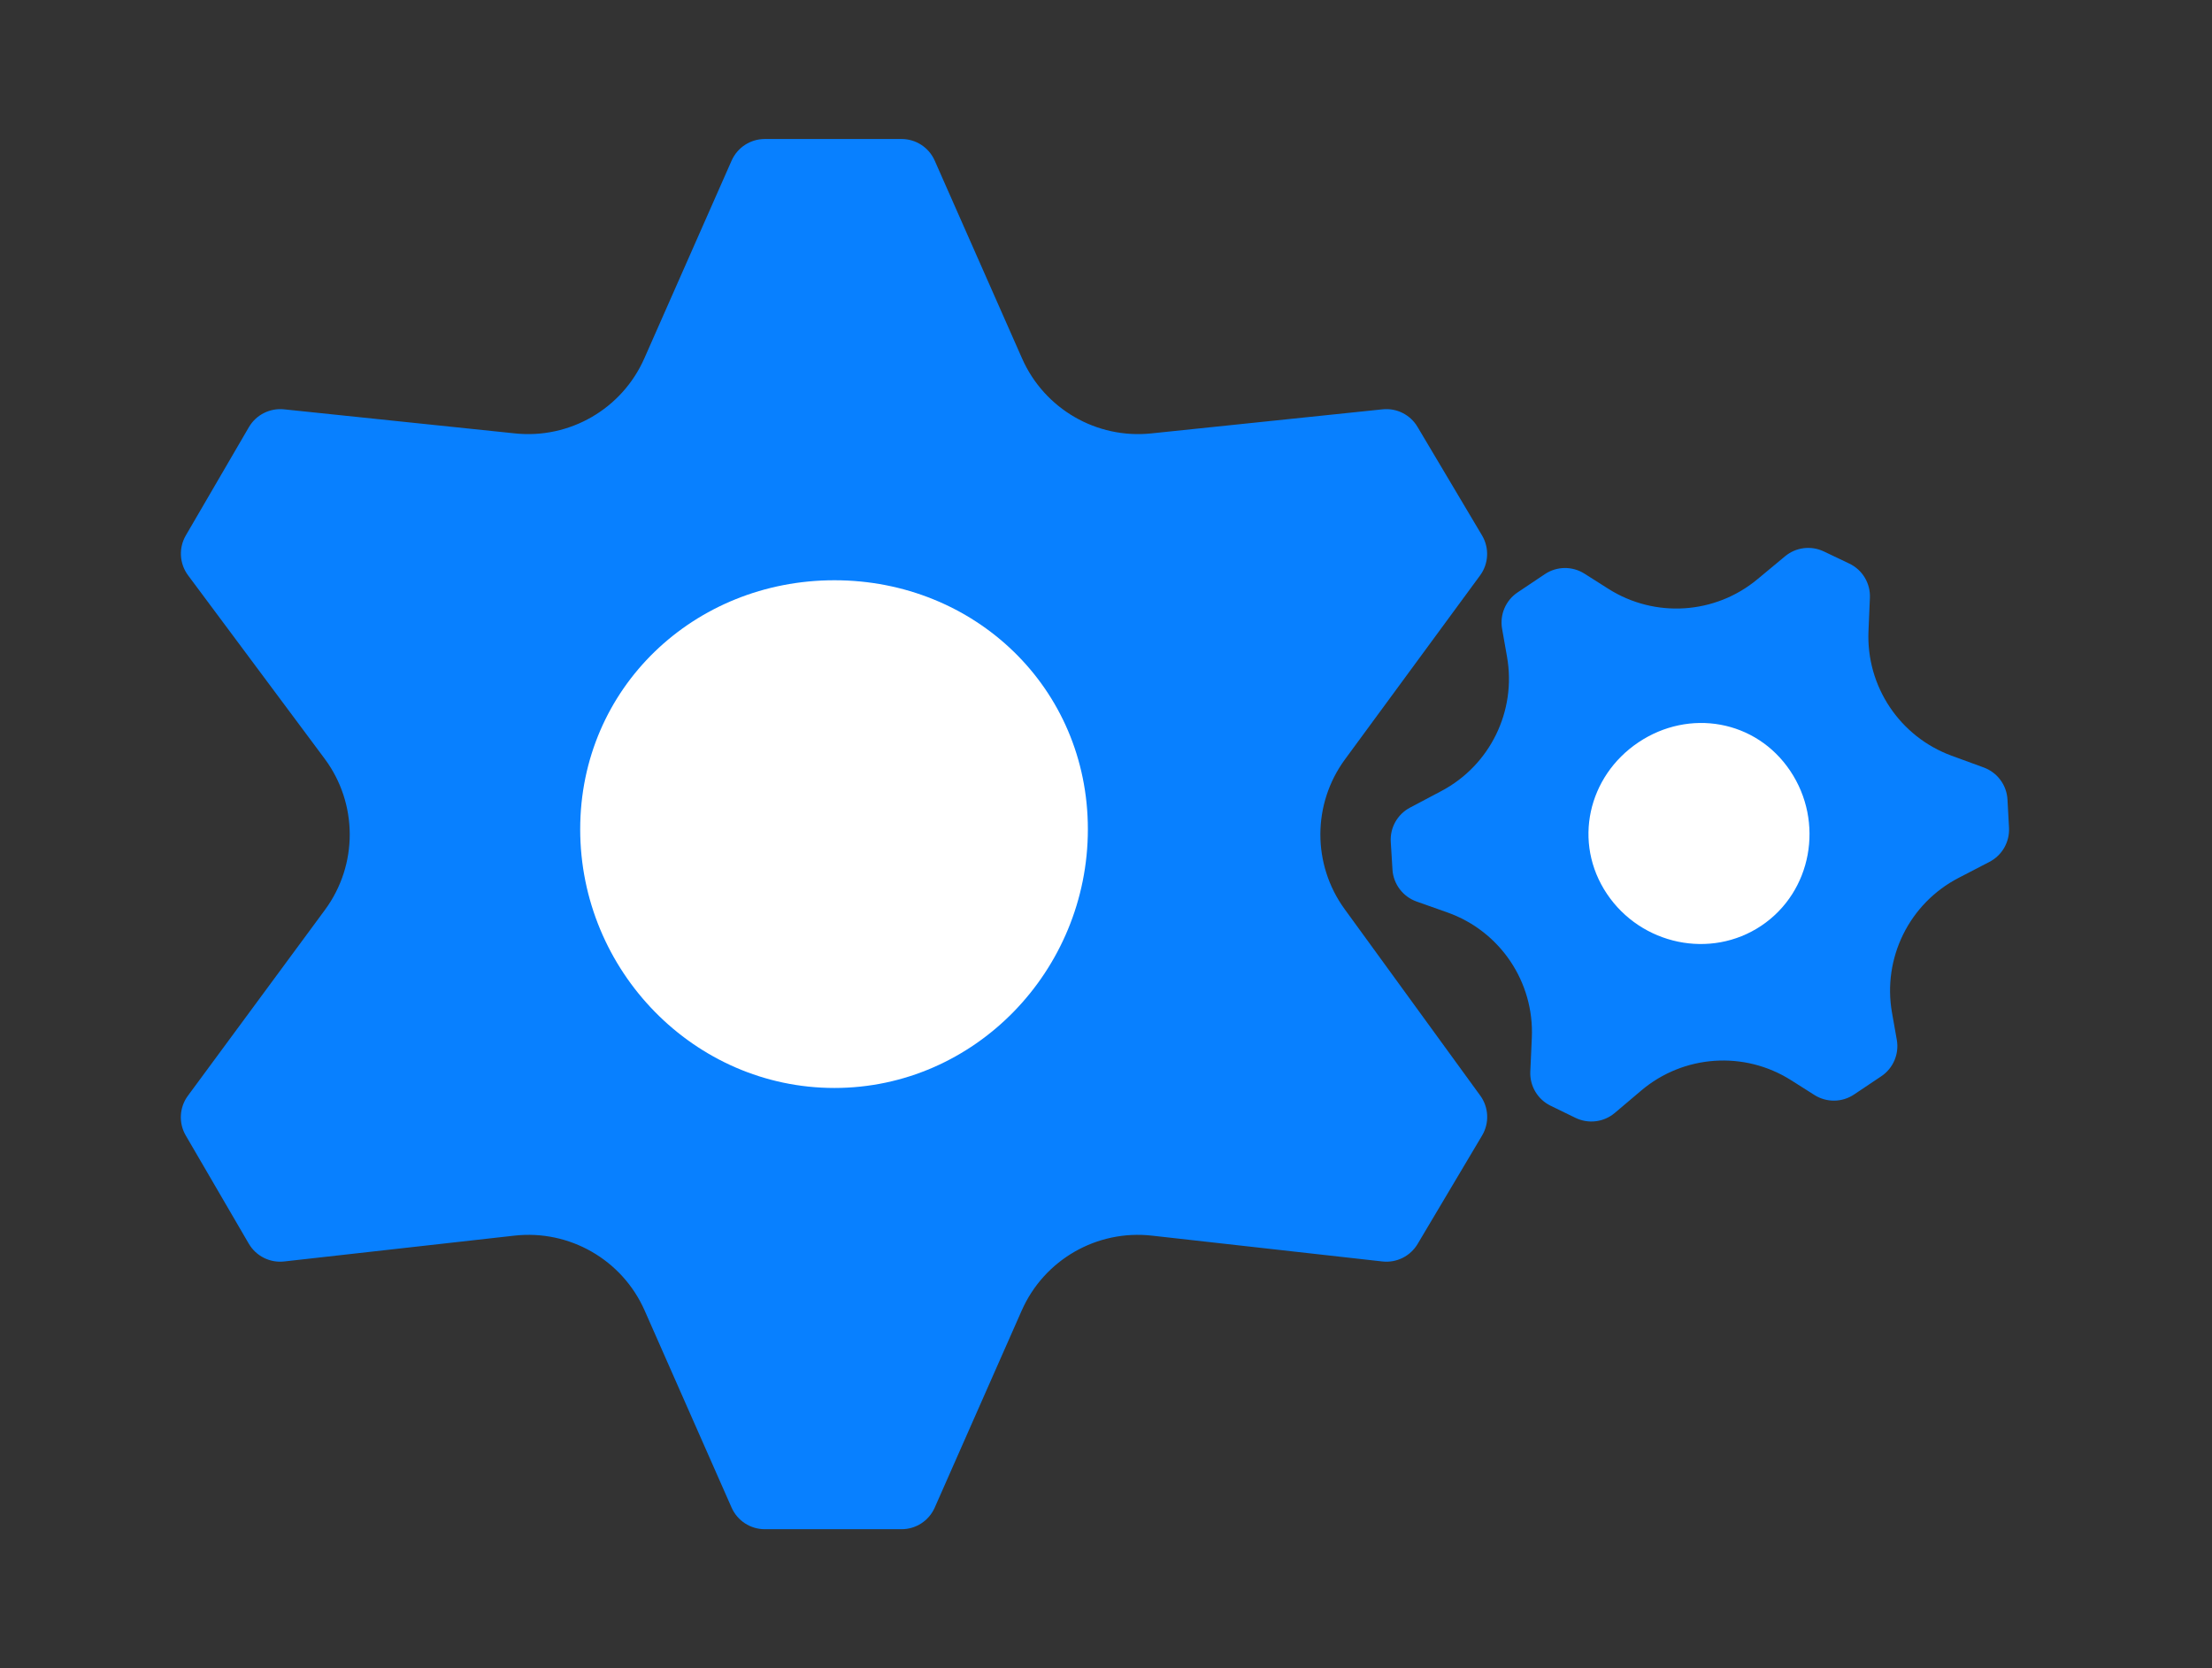
<svg width="61" height="46" viewBox="0 0 61 46" fill="none" xmlns="http://www.w3.org/2000/svg">
<rect x="0" y="0" width="61" height="46" fill="#333333" stroke="none"/>
<path d="M28.185 9.883L25.777 4.43C25.617 4.067 25.259 3.833 24.863 3.833H21.09C20.694 3.833 20.335 4.067 20.175 4.43L17.768 9.883C17.154 11.273 15.714 12.109 14.203 11.951L7.832 11.287C7.441 11.247 7.062 11.439 6.864 11.778L5.125 14.763C4.923 15.109 4.947 15.542 5.186 15.864L8.952 20.92C9.872 22.156 9.876 23.848 8.962 25.088L5.182 30.214C4.945 30.535 4.922 30.967 5.123 31.311L6.861 34.294C7.061 34.636 7.443 34.828 7.837 34.784L14.184 34.072C15.704 33.901 17.159 34.737 17.777 36.136L20.175 41.571C20.335 41.933 20.694 42.167 21.09 42.167H24.863C25.259 42.167 25.617 41.933 25.777 41.571L28.176 36.136C28.794 34.737 30.248 33.901 31.768 34.072L38.122 34.784C38.512 34.828 38.892 34.639 39.093 34.302L40.872 31.31C41.076 30.966 41.056 30.534 40.821 30.211L37.081 25.069C36.185 23.837 36.189 22.166 37.091 20.938L40.816 15.867C41.054 15.544 41.075 15.109 40.87 14.764L39.09 11.77C38.891 11.435 38.515 11.246 38.127 11.287L31.749 11.951C30.238 12.109 28.798 11.273 28.185 9.883Z" fill="#0880FF"/>
<path d="M30 22.866C30 26.77 26.876 30 23.011 30C19.146 30 16 26.77 16 22.866C16 18.961 19.146 16 23.011 16C26.876 16 30 18.961 30 22.866Z" fill="white"/>
<path d="M44.355 16.237L43.694 15.818C43.359 15.606 42.931 15.611 42.602 15.832L41.851 16.335C41.522 16.555 41.354 16.949 41.423 17.339L41.559 18.11C41.823 19.606 41.092 21.102 39.749 21.812L38.883 22.27C38.536 22.454 38.328 22.824 38.353 23.217L38.4 23.979C38.425 24.378 38.687 24.725 39.065 24.859L39.915 25.16C41.367 25.674 42.312 27.077 42.243 28.616L42.201 29.547C42.183 29.946 42.404 30.317 42.763 30.491L43.447 30.824C43.803 30.997 44.228 30.944 44.53 30.689L45.26 30.071C46.428 29.083 48.102 28.968 49.394 29.787L50.037 30.194C50.372 30.406 50.8 30.401 51.129 30.18L51.88 29.677C52.209 29.457 52.377 29.063 52.308 28.673L52.175 27.923C51.91 26.417 52.652 24.912 54.01 24.208L54.864 23.765C55.213 23.584 55.423 23.215 55.402 22.823L55.36 22.048C55.339 21.649 55.081 21.301 54.706 21.163L53.818 20.838C52.388 20.313 51.461 18.923 51.527 17.401L51.566 16.486C51.584 16.085 51.36 15.712 50.997 15.54L50.294 15.205C49.942 15.038 49.525 15.09 49.225 15.34L48.467 15.97C47.3 16.942 45.638 17.05 44.355 16.237Z" fill="#0880FF"/>
<path d="M49.37 21.258C50.315 22.668 49.968 24.59 48.572 25.526C47.176 26.461 45.258 26.056 44.313 24.646C43.368 23.235 43.788 21.404 45.184 20.469C46.58 19.534 48.425 19.847 49.37 21.258Z" fill="white"/>
</svg>
